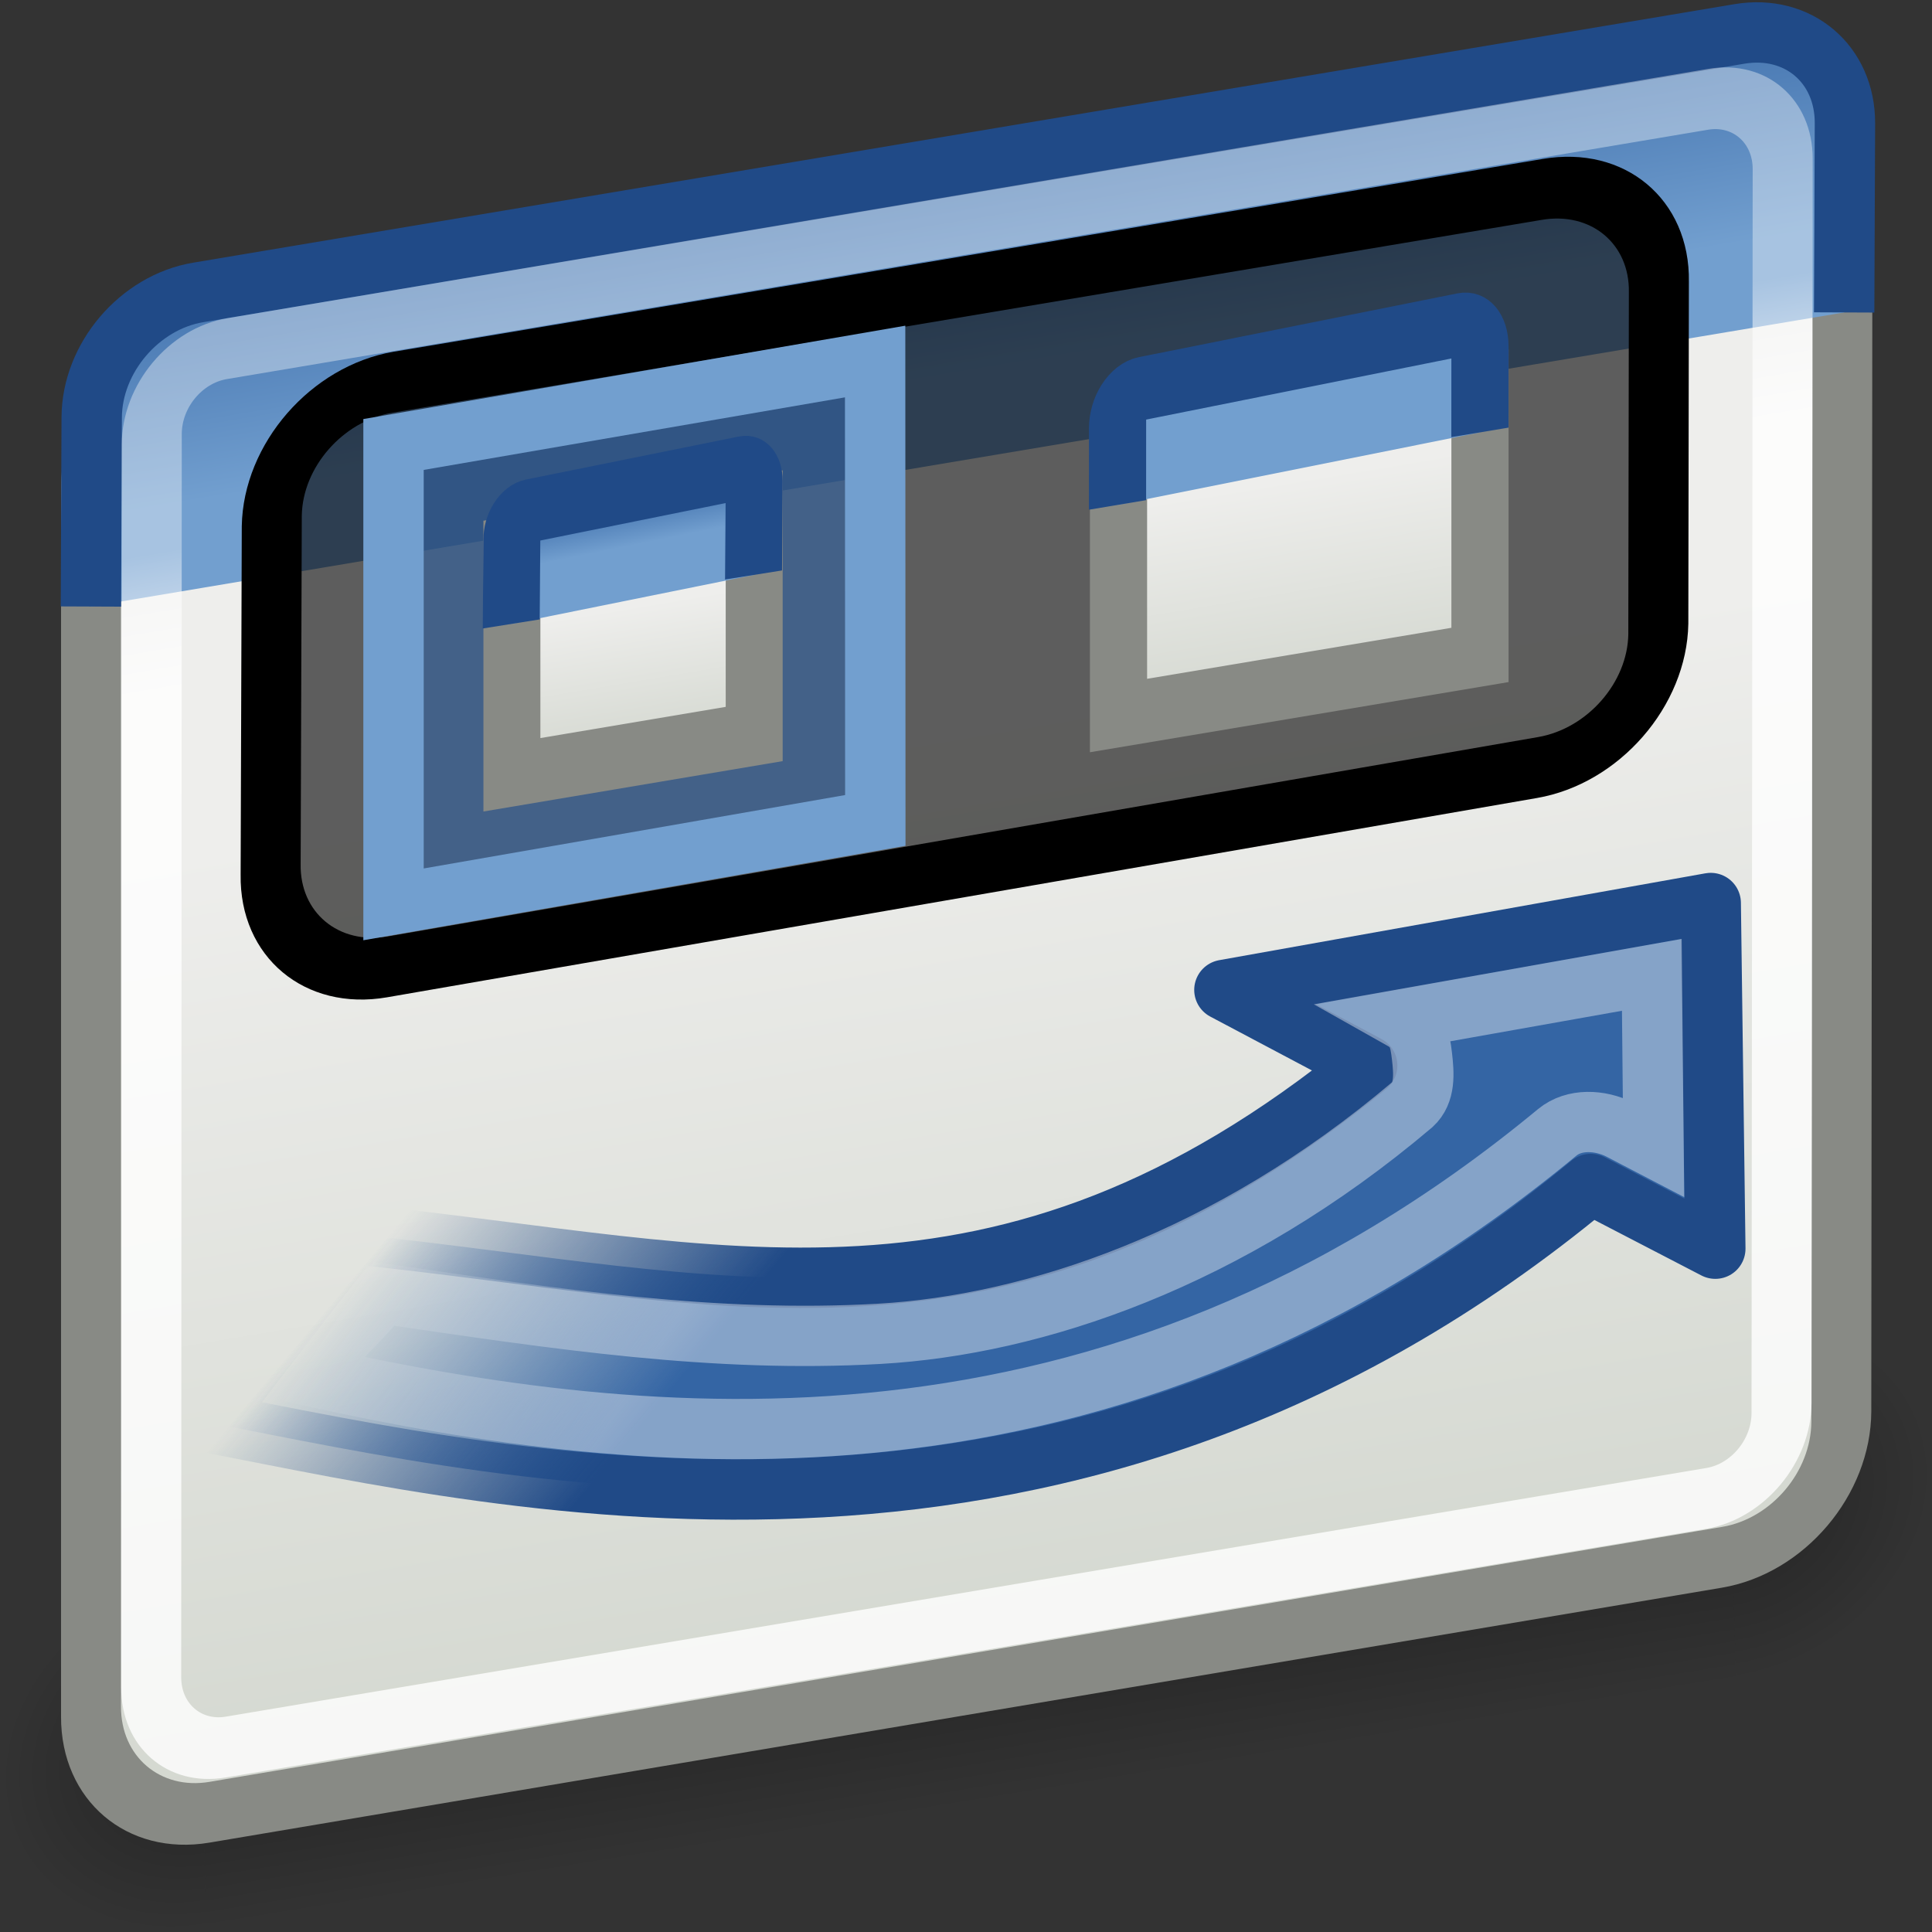 <?xml version="1.0" encoding="UTF-8" standalone="no"?>
<!-- Created with Inkscape (http://www.inkscape.org/) -->
<svg
   xmlns:dc="http://purl.org/dc/elements/1.1/"
   xmlns:cc="http://creativecommons.org/ns#"
   xmlns:rdf="http://www.w3.org/1999/02/22-rdf-syntax-ns#"
   xmlns:svg="http://www.w3.org/2000/svg"
   xmlns="http://www.w3.org/2000/svg"
   xmlns:xlink="http://www.w3.org/1999/xlink"
   xmlns:sodipodi="http://sodipodi.sourceforge.net/DTD/sodipodi-0.dtd"
   xmlns:inkscape="http://www.inkscape.org/namespaces/inkscape"
   inkscape:export-ydpi="90.000000"
   inkscape:export-xdpi="90.000000"
   inkscape:export-filename="/home/jimmac/Desktop/wi-fi.png"
   width="32"
   height="32"
   id="svg11300"
   sodipodi:version="0.32"
   inkscape:version="0.45+devel"
   sodipodi:docbase="/home/patrick/Projects/Fusion/config/ccsm/images/scalable/apps"
   sodipodi:docname="plugin-group.svg"
   inkscape:output_extension="org.inkscape.output.svg.inkscape"
   version="1.0">
  <rect width="100%" height="100%" fill="#333333" stroke="none"/>
  <defs
     id="defs3">
    <linearGradient
       inkscape:collect="always"
       id="linearGradient8690">
      <stop
         style="stop-color:#3465a4;stop-opacity:1;"
         offset="0"
         id="stop8692" />
      <stop
         style="stop-color:#3465a4;stop-opacity:0;"
         offset="1"
         id="stop8694" />
    </linearGradient>
    <linearGradient
       inkscape:collect="always"
       id="linearGradient8682">
      <stop
         style="stop-color:#204a87;stop-opacity:1;"
         offset="0"
         id="stop8684" />
      <stop
         style="stop-color:#204a87;stop-opacity:0;"
         offset="1"
         id="stop8686" />
    </linearGradient>
    <linearGradient
       id="linearGradient7896">
      <stop
         style="stop-color:#ffffff;stop-opacity:1;"
         offset="0"
         id="stop7898" />
      <stop
         style="stop-color:#ffffff;stop-opacity:0;"
         offset="1"
         id="stop7900" />
    </linearGradient>
    <linearGradient
       id="linearGradient47870">
      <stop
         id="stop47872"
         offset="0"
         style="stop-color:#000000;stop-opacity:0" />
      <stop
         id="stop47878"
         offset="0.5"
         style="stop-color:#000000;stop-opacity:1" />
      <stop
         id="stop47874"
         offset="1"
         style="stop-color:#000000;stop-opacity:0" />
    </linearGradient>
    <linearGradient
       id="linearGradient51765">
      <stop
         id="stop51767"
         offset="0"
         style="stop-color:#000000;stop-opacity:1" />
      <stop
         id="stop51769"
         offset="1"
         style="stop-color:#000000;stop-opacity:0" />
    </linearGradient>
    <linearGradient
       id="linearGradient2781">
      <stop
         id="stop2783"
         offset="0"
         style="stop-color:#d3d7cf;stop-opacity:1" />
      <stop
         id="stop2785"
         offset="1"
         style="stop-color:#eeeeec;stop-opacity:1" />
    </linearGradient>
    <linearGradient
       id="linearGradient3674">
      <stop
         id="stop3676"
         offset="0"
         style="stop-color:#3465a4;stop-opacity:1" />
      <stop
         id="stop3678"
         offset="1"
         style="stop-color:#729fcf;stop-opacity:1;" />
    </linearGradient>
    <linearGradient
       id="linearGradient3690">
      <stop
         id="stop3692"
         offset="0"
         style="stop-color:white;stop-opacity:1;" />
      <stop
         id="stop3694"
         offset="1"
         style="stop-color:white;stop-opacity:0.469" />
    </linearGradient>
    <linearGradient
       inkscape:collect="always"
       xlink:href="#linearGradient3690"
       id="linearGradient7678"
       gradientUnits="userSpaceOnUse"
       gradientTransform="matrix(0.881,6.4203908e-8,0,0.797,-5.678,-1.073)"
       x1="9.5"
       y1="16.264"
       x2="9.5"
       y2="13.409" />
    <linearGradient
       inkscape:collect="always"
       xlink:href="#linearGradient3674"
       id="linearGradient7681"
       gradientUnits="userSpaceOnUse"
       gradientTransform="matrix(0.878,-0.147,-3.5880881e-3,0.887,-5.825,-1.169)"
       x1="23.069"
       y1="6.799"
       x2="23.069"
       y2="12.403" />
    <linearGradient
       inkscape:collect="always"
       xlink:href="#linearGradient2781"
       id="linearGradient7684"
       gradientUnits="userSpaceOnUse"
       gradientTransform="matrix(0.892,2.7428203e-8,0,0.799,-5.994,-0.955)"
       x1="24.926"
       y1="40"
       x2="24.926"
       y2="19.539" />
    <linearGradient
       inkscape:collect="always"
       xlink:href="#linearGradient47870"
       id="linearGradient7690"
       gradientUnits="userSpaceOnUse"
       gradientTransform="matrix(0.979,0,0,0.715,-8.501,52.113)"
       x1="32.085"
       y1="-14.402"
       x2="32.085"
       y2="-5.563" />
    <radialGradient
       inkscape:collect="always"
       xlink:href="#linearGradient51765"
       id="radialGradient7692"
       gradientUnits="userSpaceOnUse"
       gradientTransform="matrix(1.958,-8.146468e-7,6.6614241e-7,1.457,-59.018,62.738)"
       cx="51.438"
       cy="-12.203"
       fx="51.438"
       fy="-12.203"
       r="2.172" />
    <radialGradient
       inkscape:collect="always"
       xlink:href="#linearGradient51765"
       id="radialGradient7694"
       gradientUnits="userSpaceOnUse"
       gradientTransform="matrix(-1.958,-9.2540676e-8,-1.2888861e-7,1.457,110.018,62.738)"
       cx="51.438"
       cy="-12.203"
       fx="51.438"
       fy="-12.203"
       r="2.172" />
    <linearGradient
       inkscape:collect="always"
       xlink:href="#linearGradient7896"
       id="linearGradient7902"
       x1="18.144"
       y1="32.866"
       x2="13.627"
       y2="29.974"
       gradientUnits="userSpaceOnUse" />
    <linearGradient
       inkscape:collect="always"
       xlink:href="#linearGradient8682"
       id="linearGradient8688"
       x1="8.926"
       y1="25.621"
       x2="4.925"
       y2="22.265"
       gradientUnits="userSpaceOnUse" />
    <linearGradient
       inkscape:collect="always"
       xlink:href="#linearGradient8690"
       id="linearGradient8696"
       x1="8.926"
       y1="25.621"
       x2="4.925"
       y2="22.265"
       gradientUnits="userSpaceOnUse" />
    <radialGradient
       r="2.172"
       fy="-12.203"
       fx="51.438"
       cy="-12.203"
       cx="51.438"
       gradientTransform="matrix(-1.958,-9.2540676e-8,-1.2888861e-7,1.457,110.018,62.738)"
       gradientUnits="userSpaceOnUse"
       id="radialGradient7996"
       xlink:href="#linearGradient51765"
       inkscape:collect="always" />
    <linearGradient
       inkscape:collect="always"
       xlink:href="#linearGradient2781"
       id="linearGradient8993"
       gradientUnits="userSpaceOnUse"
       gradientTransform="matrix(0.587,0,0,0.531,13.019,6.774)"
       x1="24.926"
       y1="40"
       x2="24.926"
       y2="19.539" />
    <linearGradient
       inkscape:collect="always"
       xlink:href="#linearGradient3674"
       id="linearGradient8995"
       gradientUnits="userSpaceOnUse"
       gradientTransform="matrix(0.587,-1.7672967e-2,0,0.726,13.019,4.261)"
       x1="23.069"
       y1="6.799"
       x2="23.069"
       y2="12.403" />
    <linearGradient
       inkscape:collect="always"
       xlink:href="#linearGradient3690"
       id="linearGradient8997"
       gradientUnits="userSpaceOnUse"
       gradientTransform="matrix(0.498,0,0,0.421,15.264,9.291)"
       x1="9.5"
       y1="16.264"
       x2="9.5"
       y2="13.409" />
    <linearGradient
       inkscape:collect="always"
       xlink:href="#linearGradient47870"
       id="linearGradient8999"
       gradientUnits="userSpaceOnUse"
       gradientTransform="matrix(0.979,0,0,0.715,-8.501,52.113)"
       x1="32.085"
       y1="-14.402"
       x2="32.085"
       y2="-5.563" />
    <radialGradient
       inkscape:collect="always"
       xlink:href="#linearGradient51765"
       id="radialGradient9001"
       gradientUnits="userSpaceOnUse"
       gradientTransform="matrix(1.958,-8.146468e-7,6.6614241e-7,1.457,-59.018,62.738)"
       cx="51.438"
       cy="-12.203"
       fx="51.438"
       fy="-12.203"
       r="2.172" />
    <radialGradient
       inkscape:collect="always"
       xlink:href="#linearGradient51765"
       id="radialGradient9003"
       gradientUnits="userSpaceOnUse"
       gradientTransform="matrix(-1.958,-9.2540676e-8,-1.2888861e-7,1.457,110.018,62.738)"
       cx="51.438"
       cy="-12.203"
       fx="51.438"
       fy="-12.203"
       r="2.172" />
    <linearGradient
       inkscape:collect="always"
       xlink:href="#linearGradient2781"
       id="linearGradient9015"
       gradientUnits="userSpaceOnUse"
       gradientTransform="matrix(0.587,0,0,0.531,13.019,6.774)"
       x1="24.926"
       y1="40"
       x2="24.926"
       y2="19.539" />
    <linearGradient
       inkscape:collect="always"
       xlink:href="#linearGradient3674"
       id="linearGradient9017"
       gradientUnits="userSpaceOnUse"
       gradientTransform="matrix(0.591,-1.721073e-2,0,0.726,12.993,4.257)"
       x1="23.069"
       y1="6.799"
       x2="23.069"
       y2="12.403" />
  </defs>
  <sodipodi:namedview
     stroke="#ef2929"
     fill="#eeeeec"
     id="base"
     pagecolor="#ffffff"
     bordercolor="#666666"
     borderopacity="0.255"
     inkscape:pageopacity="0.0"
     inkscape:pageshadow="2"
     inkscape:zoom="1"
     inkscape:cx="18.821893"
     inkscape:cy="24.393419"
     inkscape:current-layer="layer1"
     showgrid="false"
     inkscape:grid-bbox="false"
     inkscape:document-units="px"
     inkscape:showpageshadow="false"
     inkscape:window-width="1280"
     inkscape:window-height="710"
     inkscape:window-x="0"
     inkscape:window-y="49"
     showguides="true"
     inkscape:guide-bbox="true"
     width="32px"
     height="32px"
     inkscape:object-paths="false"
     showborder="true">
    <inkscape:grid
       type="xygrid"
       id="grid9005"
       visible="true"
       enabled="true" />
  </sodipodi:namedview>
  <g
     id="layer1"
     inkscape:label="Layer 1"
     inkscape:groupmode="layer">
    <g
       transform="matrix(0.783,-0.127,2.5867384e-2,0.937,-5.124,-11.954)"
       id="g54724">
      <rect
         width="32.357"
         height="6.323"
         x="9.322"
         y="41.809"
         style="opacity:0.3;fill:url(#linearGradient7690);fill-opacity:1;fill-rule:evenodd;stroke:none;stroke-width:1.024;stroke-linecap:butt;stroke-linejoin:miter;stroke-miterlimit:4;stroke-dasharray:none;stroke-dashoffset:0;stroke-opacity:1"
         id="rect46899" />
      <path
         d="M 41.678,41.8 L 41.678,48.127 C 44.022,48.103 45.93,46.705 45.93,44.974 C 45.93,43.243 44.022,41.824 41.678,41.8 z "
         style="opacity:0.3;fill:url(#radialGradient7692);fill-opacity:1;fill-rule:evenodd;stroke:none;stroke-width:1.024;stroke-linecap:butt;stroke-linejoin:miter;stroke-miterlimit:4;stroke-dasharray:none;stroke-dashoffset:0;stroke-opacity:1"
         id="path48849" />
      <path
         d="M 9.322,41.8 L 9.322,48.127 C 6.978,48.103 5.07,46.705 5.07,44.974 C 5.07,43.243 6.978,41.824 9.322,41.8 z "
         style="opacity:0.3;fill:url(#radialGradient7694);fill-opacity:1;fill-rule:evenodd;stroke:none;stroke-width:1.024;stroke-linecap:butt;stroke-linejoin:miter;stroke-miterlimit:4;stroke-dasharray:none;stroke-dashoffset:0;stroke-opacity:1"
         id="path52742" />
    </g>
    <path
       transform="matrix(0.986,-0.166,-4.1666636e-3,1,0,0)"
       style="fill:url(#linearGradient7684);fill-opacity:1;stroke:#888a85;stroke-width:1.007;stroke-miterlimit:4;stroke-opacity:1"
       d="M 3.562,6.234 L 28.988,6.232 C 30.094,6.232 30.985,7.124 30.985,8.232 L 31.052,28.617 C 31.052,29.725 30.162,30.617 29.055,30.617 L 3.648,30.622 C 2.541,30.622 1.65,29.73 1.65,28.622 L 1.564,8.234 C 1.564,7.126 2.455,6.234 3.562,6.234 z "
       id="rect1915"
       sodipodi:nodetypes="ccccccccc" />
    <path
       style="fill:url(#linearGradient7681);fill-opacity:1;stroke:#204a87;stroke-width:1;stroke-miterlimit:4;stroke-opacity:1"
       d="M 1.506,10.046 L 1.519,6.913 C 1.523,5.93 2.309,5.007 3.281,4.844 L 28.81,0.562 C 29.782,0.399 30.562,1.06 30.558,2.043 L 30.545,5.175"
       id="path1917"
       sodipodi:nodetypes="cccccc" />
    <path
       transform="matrix(0.986,-0.168,-4.1779799e-3,1,0,0)"
       style="opacity:0.8;fill:none;fill-opacity:1;stroke:url(#linearGradient7678);stroke-width:1.008;stroke-miterlimit:4;stroke-opacity:1"
       d="M 3.84,6.42 L 28.721,6.47 C 29.418,6.47 29.979,7.043 29.979,7.756 L 30.047,28.369 C 30.047,29.081 29.485,29.655 28.788,29.655 L 3.918,29.595 C 3.221,29.595 2.66,29.022 2.66,28.309 L 2.582,7.706 C 2.582,6.993 3.143,6.42 3.84,6.42 z "
       id="rect1919"
       sodipodi:nodetypes="ccccccccc" />
    <path
       transform="matrix(0.985,-0.17,-1.6895681e-2,1,0,0)"
       style="fill:#000000;fill-opacity:0.609;fill-rule:evenodd;stroke:#000000;stroke-width:1.009;stroke-linecap:round;stroke-linejoin:miter;stroke-miterlimit:4;stroke-dashoffset:0;stroke-opacity:1"
       d="M 6.73,7.476 L 26.06,7.568 C 27.167,7.568 28.058,8.441 28.058,9.524 L 28.146,15.203 C 28.146,16.286 27.255,17.158 26.148,17.158 L 6.81,17.172 C 5.703,17.172 4.812,16.3 4.812,15.216 L 4.732,9.432 C 4.732,8.348 5.623,7.476 6.73,7.476 z "
       id="rect2305"
       sodipodi:nodetypes="ccccccccc" />
    <path
       style="fill:#3465a4;fill-opacity:0.609;fill-rule:evenodd;stroke:#729fcf;stroke-width:1;stroke-linecap:round;stroke-linejoin:miter;stroke-miterlimit:4;stroke-dashoffset:0;stroke-opacity:1"
       d="M 6.518,7.362 L 14.495,5.988 L 14.498,13.589 L 6.518,14.979 L 6.518,7.362 z"
       id="rect3648"
       sodipodi:nodetypes="ccccc" />
    <path
       style="fill:url(#linearGradient8696);fill-opacity:1;fill-rule:evenodd;stroke:url(#linearGradient8688);stroke-width:1;stroke-linecap:butt;stroke-linejoin:round;stroke-miterlimit:4;stroke-dasharray:none;stroke-opacity:1"
       d="M 5.874,20.443 C 11.955,21.063 16.548,22.603 22.645,17.649 L 20.28,16.396 L 28.335,14.957 L 28.411,20.682 L 26.346,19.611 C 17.768,26.733 8.6,24.563 3.45,23.56 C 3.544,23.443 5.739,20.573 5.874,20.443 z"
       id="path6755"
       sodipodi:nodetypes="cccccccc" />
    <path
       style="fill:none;fill-opacity:1;fill-rule:evenodd;stroke:url(#linearGradient7902);stroke-width:1.096;stroke-linecap:butt;stroke-linejoin:miter;stroke-miterlimit:4;stroke-opacity:1;stroke-dasharray:none;opacity:0.4"
       d="M 37.836,23.501 L 33.303,24.309 C 33.585,24.468 33.628,24.655 33.666,24.977 C 33.703,25.298 33.729,25.642 33.491,25.861 C 30.165,28.686 26.633,29.868 23.817,30.028 C 20.831,30.196 18.03,29.771 14.811,29.296 C 14.781,29.335 14.75,29.347 14.717,29.39 C 14.475,29.705 14.154,29.963 13.842,30.374 C 13.748,30.499 13.655,30.691 13.562,30.812 C 19.516,32.122 27.985,33.111 36.12,26.365 C 36.428,26.111 36.893,26.135 37.25,26.312 L 37.867,26.634 L 37.836,23.501 z"
       id="path7326"
       sodipodi:nodetypes="ccscscssccccc"
       transform="matrix(0.913,0,0,0.911,-7.185,-5.263)" />
    <g
       id="layer2"
       transform="translate(-104.67,-63.921)" />
    <g
       id="g4467"
       transform="translate(-148.593,-116.791)" />
    <g
       transform="matrix(0.207,-3.4852027e-2,0,0.232,4.75,7.021)"
       id="g9558">
      <rect
         width="19.387"
         height="16.203"
         x="18.013"
         y="11.555"
         id="rect9560"
         style="fill:url(#linearGradient8993);fill-opacity:1;stroke:#888a85;stroke-width:4.558;stroke-miterlimit:4;stroke-dasharray:none;stroke-opacity:1" />
      <path
         d="M 17.96,16.981 L 18.013,10.615 C 18.013,9.81 18.537,9.147 19.188,9.127 L 36.225,8.614 C 36.876,8.595 37.4,9.227 37.4,10.032 L 37.347,16.397"
         id="path9562"
         style="fill:url(#linearGradient8995);fill-opacity:1;stroke:#204a87;stroke-width:4.558;stroke-miterlimit:4;stroke-opacity:1"
         sodipodi:nodetypes="cccccc" />
    </g>
    <g
       id="g9009"
       transform="matrix(0.308,-5.1624739e-2,0,0.344,12.978,3.449)">
      <rect
         style="fill:url(#linearGradient9015);fill-opacity:1;stroke:#888a85;stroke-width:3.075;stroke-miterlimit:4;stroke-dasharray:none;stroke-opacity:1"
         id="rect9011"
         y="14.191"
         x="18.013"
         height="12.938"
         width="19.439" />
      <path
         sodipodi:nodetypes="cccccc"
         style="fill:url(#linearGradient9017);fill-opacity:1;stroke:#204a87;stroke-width:3.075;stroke-miterlimit:4;stroke-opacity:1"
         id="path9013"
         d="M 17.96,16.981 L 17.962,13.062 C 17.962,12.257 18.489,11.594 19.143,11.575 L 36.27,11.075 C 36.924,11.056 37.451,11.689 37.451,12.494 L 37.449,16.413" />
    </g>
  </g>
</svg>
